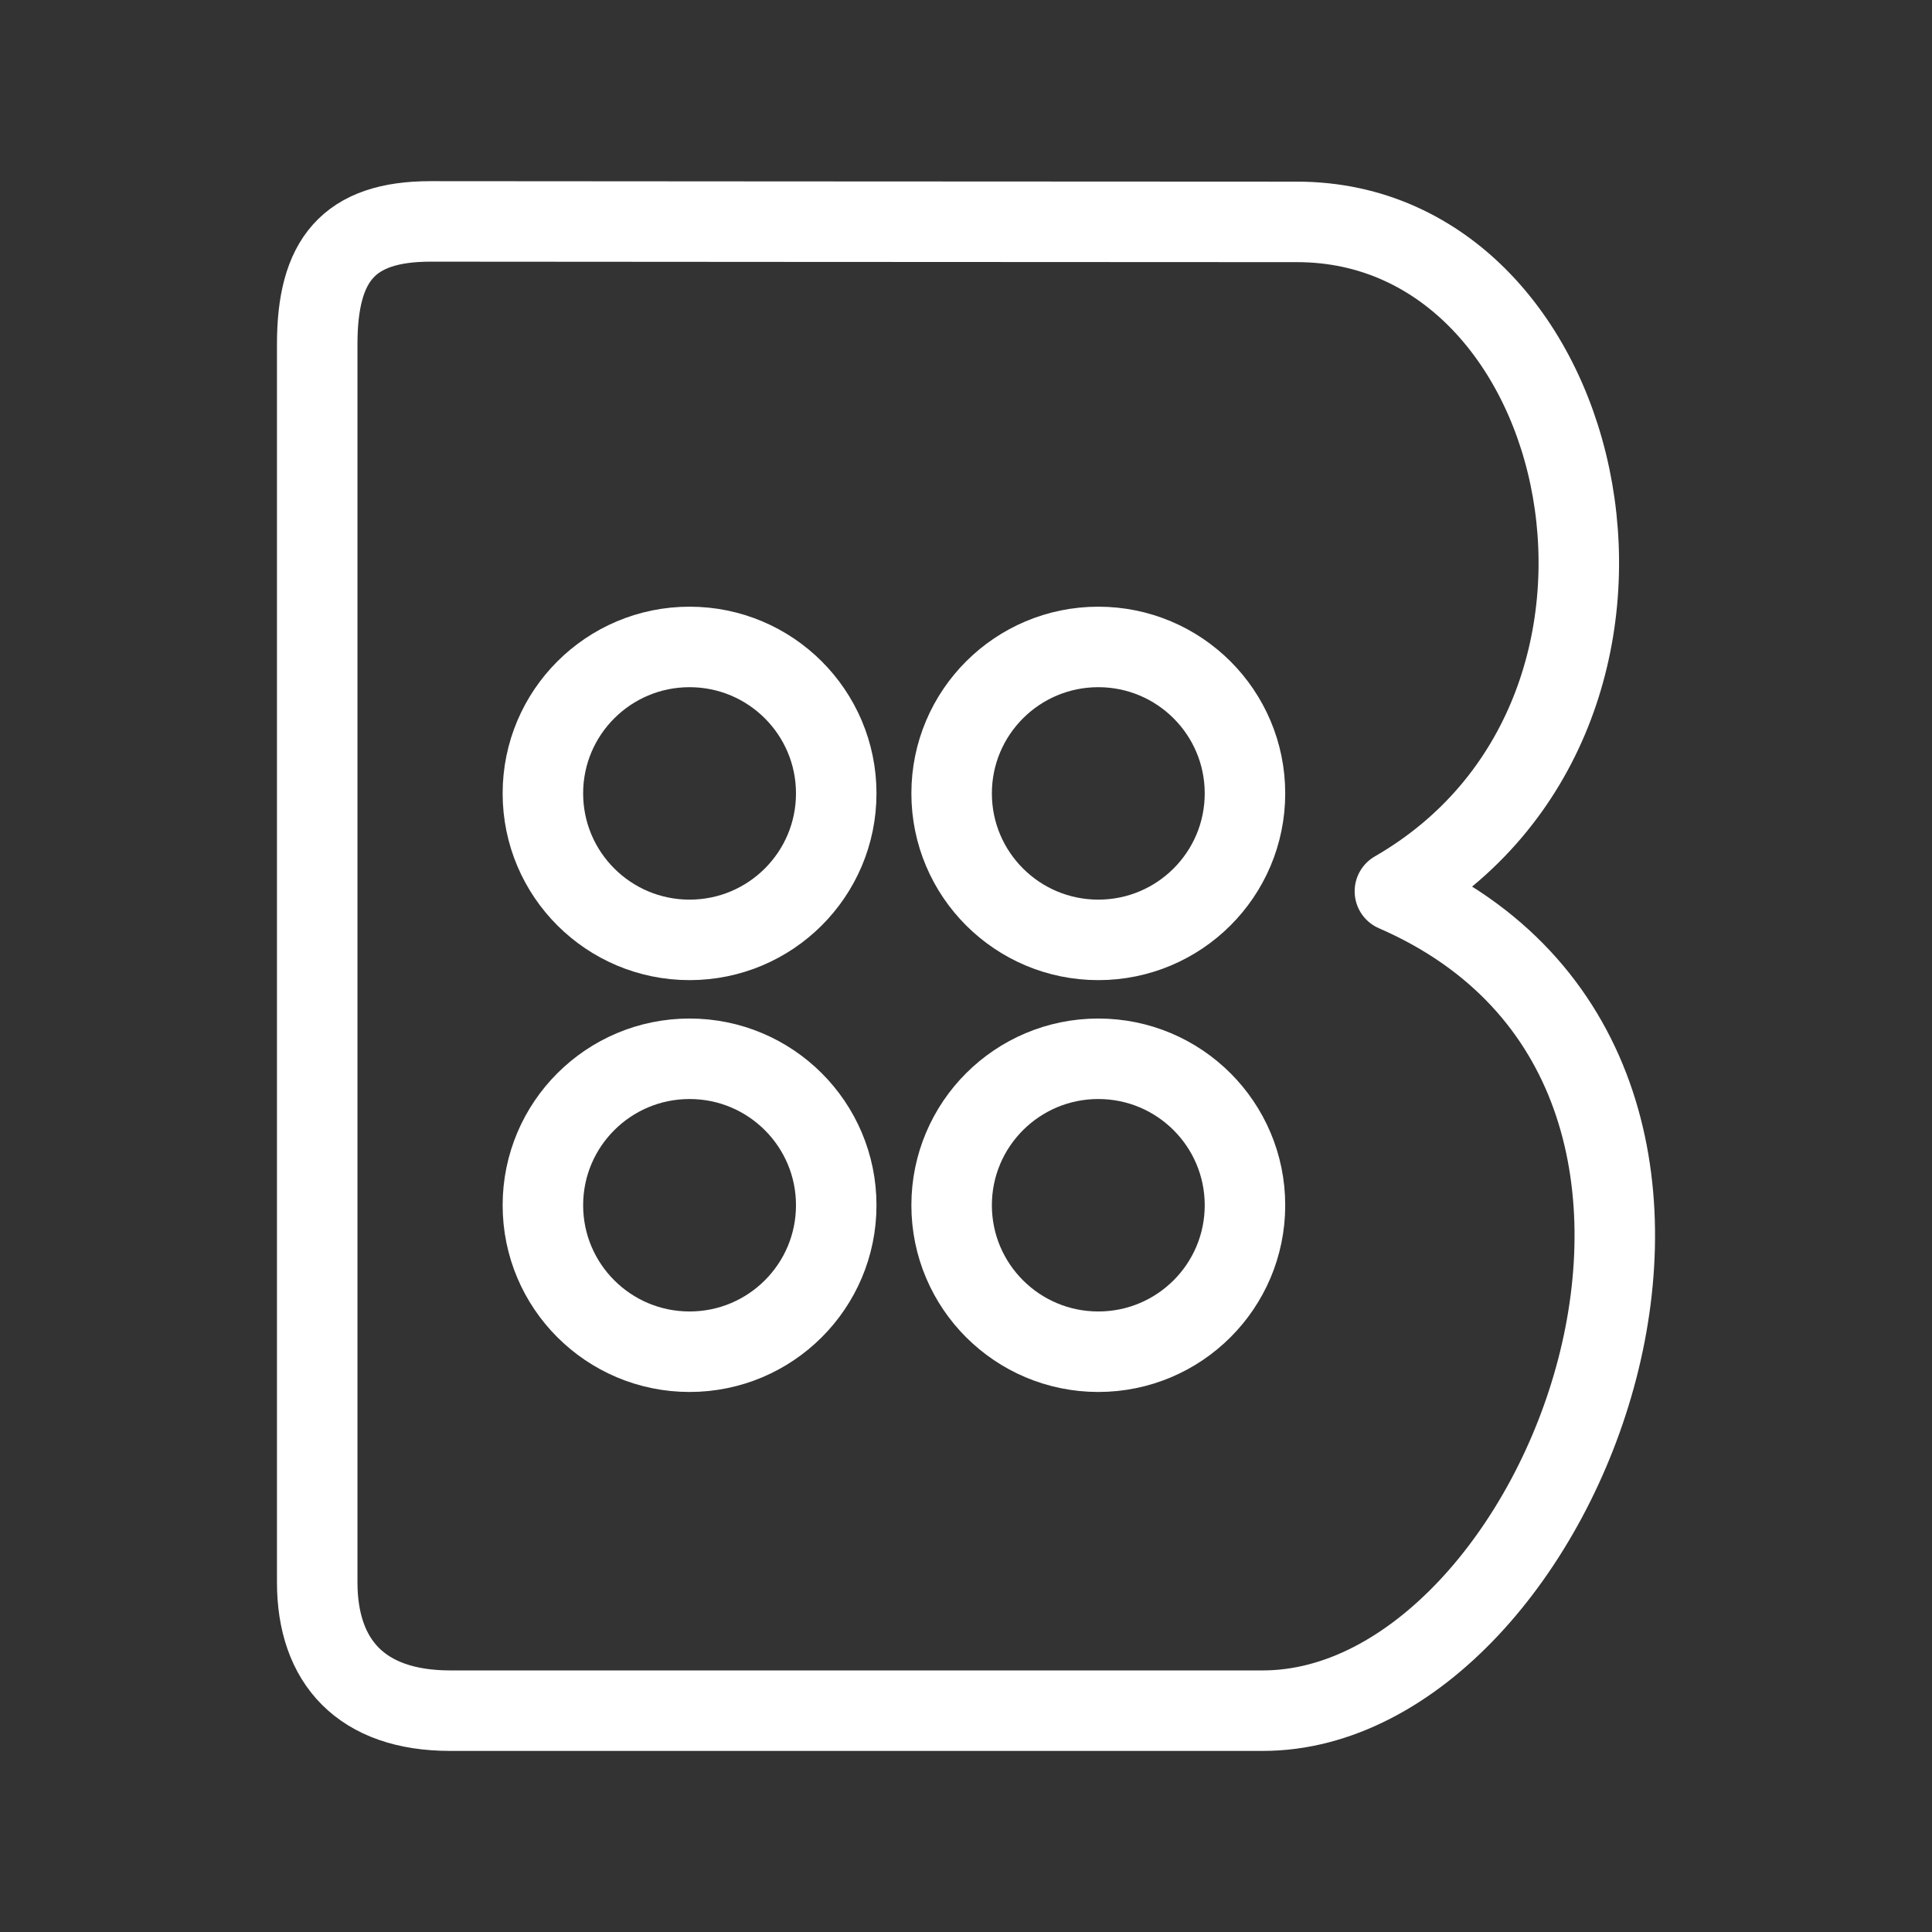 <?xml version="1.0" encoding="UTF-8"?><svg id="a" xmlns="http://www.w3.org/2000/svg" viewBox="0 0 48 48"><rect x="0" y="0" width="48" height="48" fill="#333333" stroke="none"/><defs><style>.b{stroke-width:2px;fill:none;stroke:#fff;stroke-linecap:round;stroke-linejoin:round;}</style></defs><path class="b" d="m7.881,8.55v30.76c0,1.979,1.101,3.191,3.303,3.191h20.191c7.474,0,13.589-15.873,3.281-20.357,7.592-4.377,4.989-16.631-2.432-16.631-5.067,0-21.529-.012-21.529-.012-2.046,0-2.814.968-2.814,3.05h0Z"/><g><ellipse class="b" cx="17.132" cy="19.712" rx="3.644" ry="3.639"/><g><ellipse class="b" cx="27.287" cy="19.712" rx="3.644" ry="3.639"/><ellipse class="b" cx="27.287" cy="29.944" rx="3.644" ry="3.639"/><ellipse class="b" cx="17.132" cy="29.944" rx="3.644" ry="3.639"/></g></g></svg>